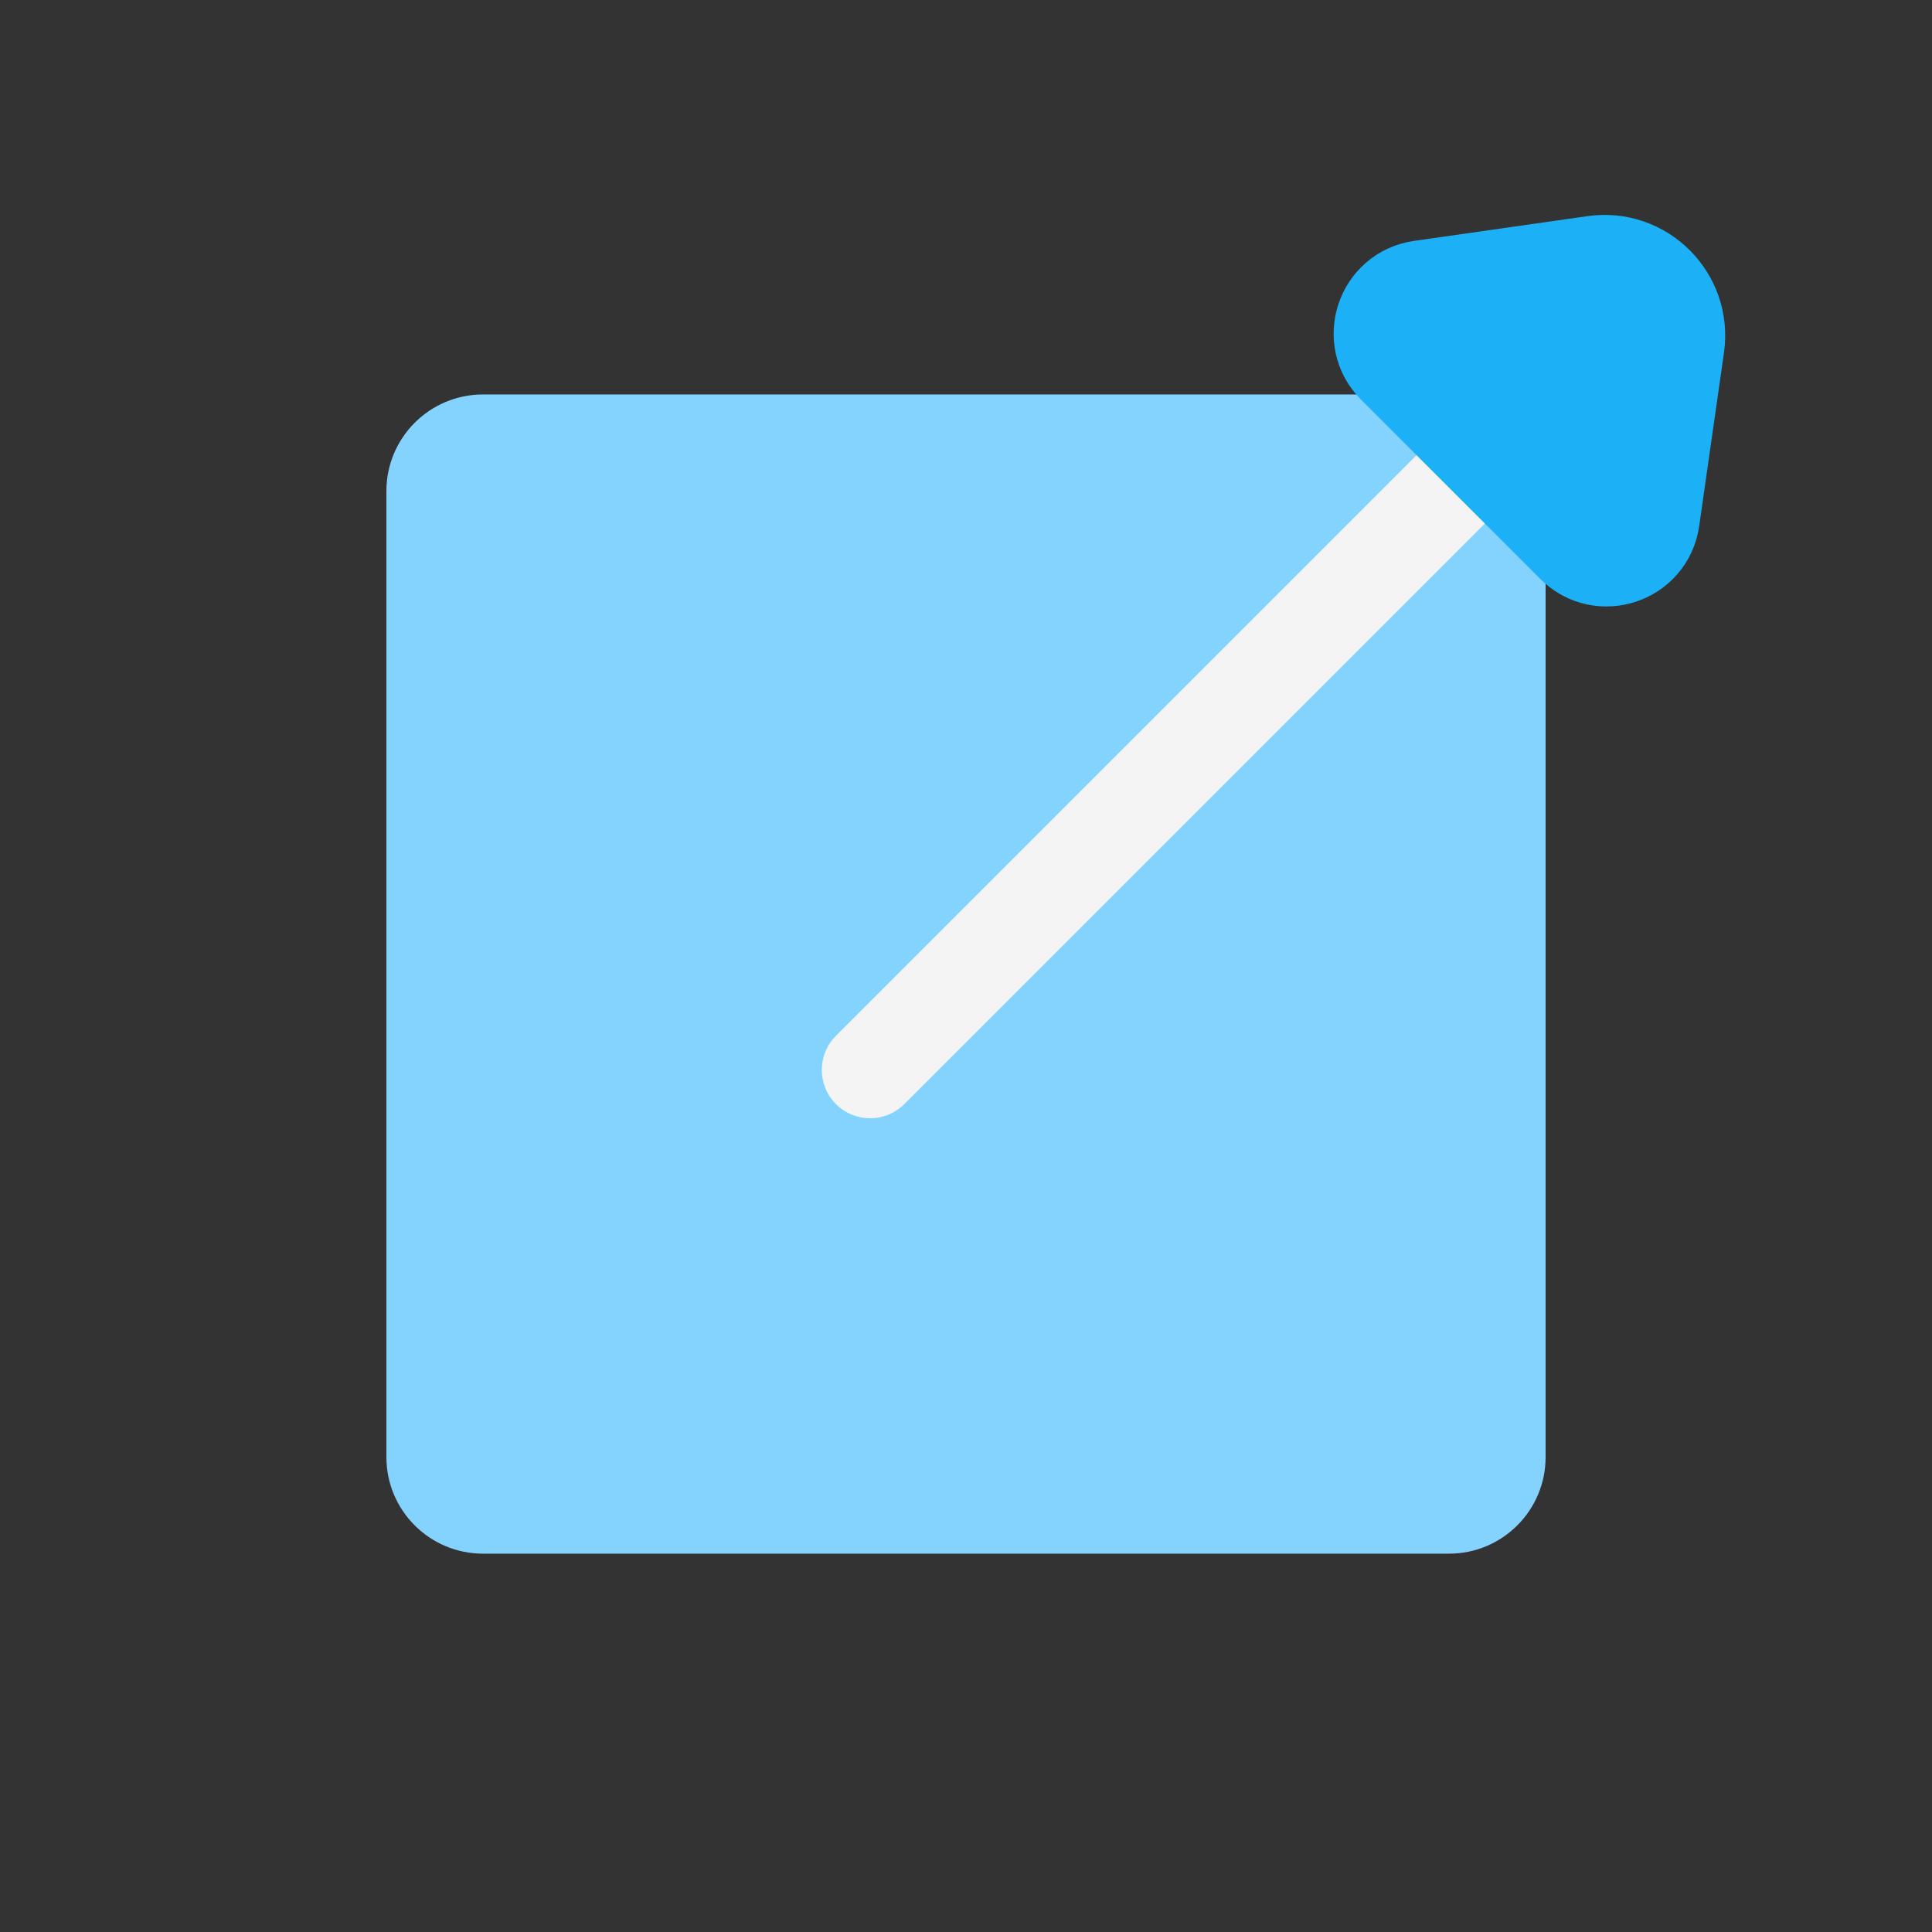 <svg viewBox="0 0 80 80" fill="none">
  <rect x="0" y="0" width="80" height="80" fill="#333333" stroke="none"/>
  <path d="M20 64.334H60C62.209 64.334 64 62.543 64 60.334V20.334C64 18.125 62.209 16.334 60 16.334H20C17.791 16.334 16 18.125 16 20.334V60.334C16 62.543 17.791 64.334 20 64.334Z" fill="#84D3FF" />
  <path d="M62.9 20.263C63.681 19.482 63.681 18.215 62.9 17.434C62.118 16.653 60.852 16.653 60.071 17.434L62.9 20.263ZM34.615 42.89C33.834 43.671 33.834 44.938 34.615 45.719C35.396 46.5 36.662 46.5 37.443 45.719L34.615 42.89ZM60.071 17.434L34.615 42.89L37.443 45.719L62.9 20.263L60.071 17.434Z" fill="#F4F4F4" />
  <path d="M65.198 22.562L57.774 15.137C56.681 14.044 57.305 12.174 58.834 11.955L66.012 10.93C67.992 10.647 69.689 12.344 69.406 14.324L68.38 21.501C68.162 23.03 66.291 23.654 65.198 22.562Z" fill="#1CB0F6" stroke="#1CB0F6" stroke-width="4" stroke-linecap="round" stroke-linejoin="round" />
</svg>